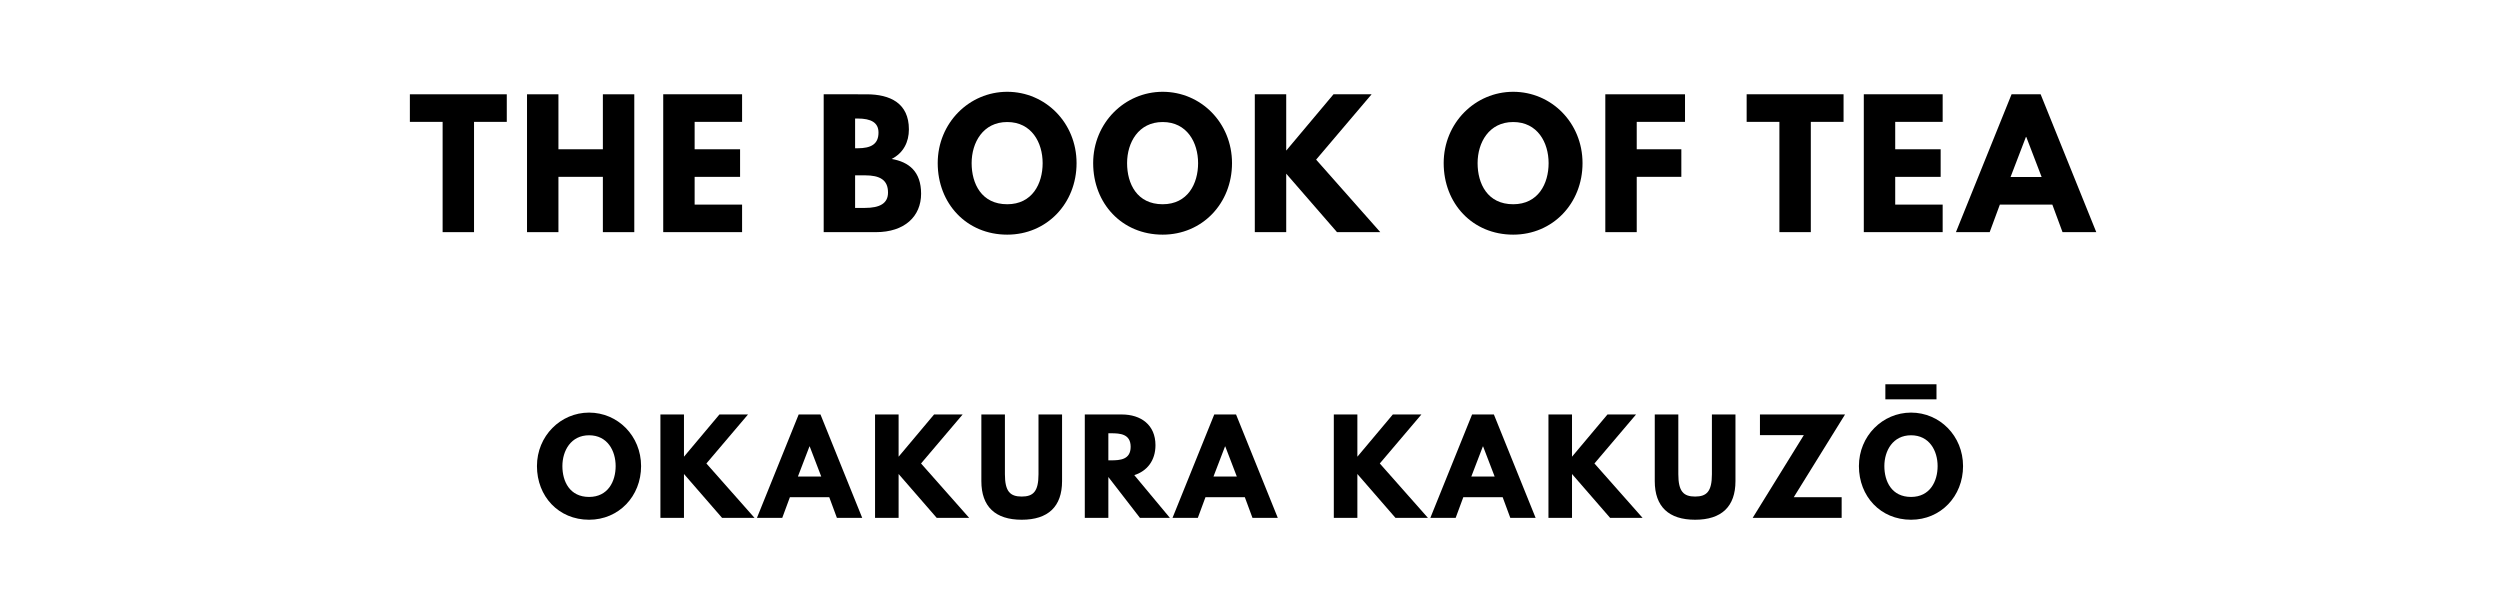 <?xml version="1.0" encoding="utf-8"?>
<svg xmlns="http://www.w3.org/2000/svg" xmlns:svg="http://www.w3.org/2000/svg" version="1.1" viewBox="0 0 1400 340">
	<title>The titlepage for the Standard Ebooks edition of The Book of Tea, by Okakura Kakuzō</title>
	<g aria-label="THE BOOK OF TEA">
		<path d="m 229.528,68.246 h 18.339 V 130 H 265.458 V 68.246 h 18.339 V 52.807 h -54.269 z"/>
		<path d="M 312.722,99.029 H 337.611 V 130 h 17.591 V 52.807 H 337.611 V 83.591 H 312.722 V 52.807 H 295.132 V 130 h 17.591 z"/>
		<path d="M 415.567,52.807 H 371.404 V 130 h 44.164 v -15.439 h -26.573 V 99.029 h 25.45 V 83.591 H 388.994 V 68.246 h 26.573 z"/>
		<path d="M 461.265,52.807 V 130 h 29.287 c 16,0 25.263,-8.795 25.263,-21.52 0,-12.444 -6.83,-17.778 -16.468,-19.462 6.55,-3.368 9.637,-9.45 9.637,-16.561 0,-14.69 -10.48,-19.649 -23.766,-19.649 z m 17.591,30.222 V 66.374 h 1.404 c 7.673,0 11.696,2.339 11.696,7.86 0,6.456 -4.117,8.795 -11.696,8.795 z m 0,33.404 V 98.187 h 5.52 c 8.327,0 12.912,2.526 12.912,9.637 0,6.082 -4.585,8.608 -12.912,8.608 z"/>
		<path d="m 525.12,91.357 c 0,22.55 16.094,40.047 38.924,40.047 22.175,0 38.83,-17.497 38.83,-40.047 0,-22.55 -17.404,-39.953 -38.83,-39.953 -21.24,0 -38.924,17.404 -38.924,39.953 z m 18.994,0 c 0,-11.509 6.363,-23.018 19.93,-23.018 13.661,0 19.836,11.509 19.836,23.018 0,11.509 -5.801,23.018 -19.836,23.018 -14.409,0 -19.93,-11.509 -19.93,-23.018 z"/>
		<path d="m 612.174,91.357 c 0,22.55 16.094,40.047 38.924,40.047 22.175,0 38.83,-17.497 38.83,-40.047 0,-22.55 -17.404,-39.953 -38.83,-39.953 -21.24,0 -38.924,17.404 -38.924,39.953 z m 18.994,0 c 0,-11.509 6.363,-23.018 19.93,-23.018 13.661,0 19.836,11.509 19.836,23.018 0,11.509 -5.801,23.018 -19.836,23.018 -14.409,0 -19.93,-11.509 -19.93,-23.018 z"/>
		<path d="M 772.959,130 737.029,89.392 768.094,52.807 H 746.76 L 720.281,84.339 V 52.807 H 702.69 V 130 h 17.591 V 97.251 L 748.725,130 Z"/>
		<path d="m 808.461,91.357 c 0,22.55 16.094,40.047 38.924,40.047 22.175,0 38.83,-17.497 38.83,-40.047 0,-22.55 -17.404,-39.953 -38.83,-39.953 -21.24,0 -38.924,17.404 -38.924,39.953 z m 18.994,0 c 0,-11.509 6.363,-23.018 19.93,-23.018 13.661,0 19.836,11.509 19.836,23.018 0,11.509 -5.801,23.018 -19.836,23.018 -14.409,0 -19.93,-11.509 -19.93,-23.018 z"/>
		<path d="M 943.608,52.807 H 898.977 V 130 h 17.591 V 99.029 h 24.982 V 83.591 H 916.567 V 68.246 h 27.041 z"/>
		<path d="m 978.124,68.246 h 18.339 V 130 h 17.591 V 68.246 h 18.339 V 52.807 h -54.269 z"/>
		<path d="M 1087.892,52.807 H 1043.728 V 130 h 44.164 v -15.439 h -26.573 V 99.029 h 25.45 V 83.591 h -25.45 V 68.246 h 26.573 z"/>
		<path d="m 1142.757,52.807 h -16.281 L 1095.319,130 h 18.901 l 5.708,-15.439 h 29.38 L 1155.015,130 h 18.901 z m 0.561,46.316 h -17.404 l 8.608,-22.456 h 0.187 z"/>
	</g>
	<g aria-label="OKAKURA KAKUZŌ">
		<path d="m 300.693,261.018 c 0,16.912 12.07,30.035 29.193,30.035 16.632,0 29.123,-13.123 29.123,-30.035 0,-16.912 -13.053,-29.965 -29.123,-29.965 -15.93,0 -29.193,13.053 -29.193,29.965 z m 14.246,0 c 0,-8.632 4.772,-17.263 14.947,-17.263 10.246,0 14.877,8.632 14.877,17.263 0,8.632 -4.351,17.263 -14.877,17.263 -10.807,0 -14.947,-8.632 -14.947,-17.263 z"/>
		<path d="m 422.532,290 -26.947,-30.456 23.298,-27.439 h -16 l -19.86,23.649 V 232.105 H 369.83 V 290 h 13.193 V 265.439 L 404.356,290 Z"/>
		<path d="M 459.469,232.105 H 447.259 L 423.89,290 h 14.175 l 4.281,-11.579 h 22.035 L 468.662,290 h 14.175 z m 0.421,34.737 H 446.838 L 453.294,250 h 0.14 z"/>
		<path d="m 542.729,290 -26.947,-30.456 23.298,-27.439 h -16 l -19.86,23.649 V 232.105 H 490.027 V 290 h 13.193 V 265.439 L 524.554,290 Z"/>
		<path d="M 594.754,232.105 H 581.561 v 33.474 c 0,9.684 -2.947,12.491 -9.404,12.491 -6.456,0 -9.404,-2.807 -9.404,-12.491 V 232.105 H 549.561 v 37.333 c 0,14.316 7.86,21.614 22.596,21.614 14.737,0 22.596,-7.298 22.596,-21.614 z"/>
		<path d="M 607.484,232.105 V 290 h 13.193 V 267.123 L 638.361,290 h 16.772 l -19.93,-23.93 c 7.088,-2.246 11.86,-8.07 11.86,-16.772 0,-11.368 -8.14,-17.193 -18.877,-17.193 z m 13.193,25.684 v -15.158 h 1.544 c 4.982,0 10.947,0.351 10.947,7.579 0,7.228 -5.965,7.579 -10.947,7.579 z"/>
		<path d="M 692.189,232.105 H 679.978 L 656.61,290 h 14.175 l 4.281,-11.579 h 22.035 L 701.382,290 h 14.175 z m 0.421,34.737 H 679.557 L 686.013,250 h 0.14 z"/>
		<path d="m 799.637,290 -26.947,-30.456 23.298,-27.439 h -16 L 760.128,255.754 V 232.105 H 746.935 V 290 H 760.128 V 265.439 L 781.462,290 Z"/>
		<path d="M 836.575,232.105 H 824.364 L 800.996,290 h 14.175 l 4.281,-11.579 h 22.035 L 845.768,290 h 14.175 z m 0.421,34.737 H 823.943 L 830.399,250 h 0.14 z"/>
		<path d="m 919.834,290 -26.947,-30.456 23.298,-27.439 h -16 l -19.86,23.649 V 232.105 H 867.133 V 290 h 13.193 V 265.439 L 901.659,290 Z"/>
		<path d="m 971.86,232.105 h -13.193 v 33.474 c 0,9.684 -2.947,12.491 -9.404,12.491 -6.456,0 -9.404,-2.807 -9.404,-12.491 v -33.474 h -13.193 v 37.333 c 0,14.316 7.86,21.614 22.596,21.614 14.737,0 22.596,-7.298 22.596,-21.614 z"/>
		<path d="m 1033.22,232.105 h -47.649 v 11.579 h 24.561 L 981.501,290 h 49.825 v -11.579 h -26.807 z"/>
		<path d="m 1055.802,215.193 v 8.421 h 28.632 v -8.421 z m -14.807,45.825 c 0,16.912 12.07,30.035 29.193,30.035 16.632,0 29.123,-13.123 29.123,-30.035 0,-16.912 -13.053,-29.965 -29.123,-29.965 -15.93,0 -29.193,13.053 -29.193,29.965 z m 14.246,0 c 0,-8.632 4.772,-17.263 14.947,-17.263 10.246,0 14.877,8.632 14.877,17.263 0,8.632 -4.351,17.263 -14.877,17.263 -10.807,0 -14.947,-8.632 -14.947,-17.263 z"/>
	</g>
</svg>
